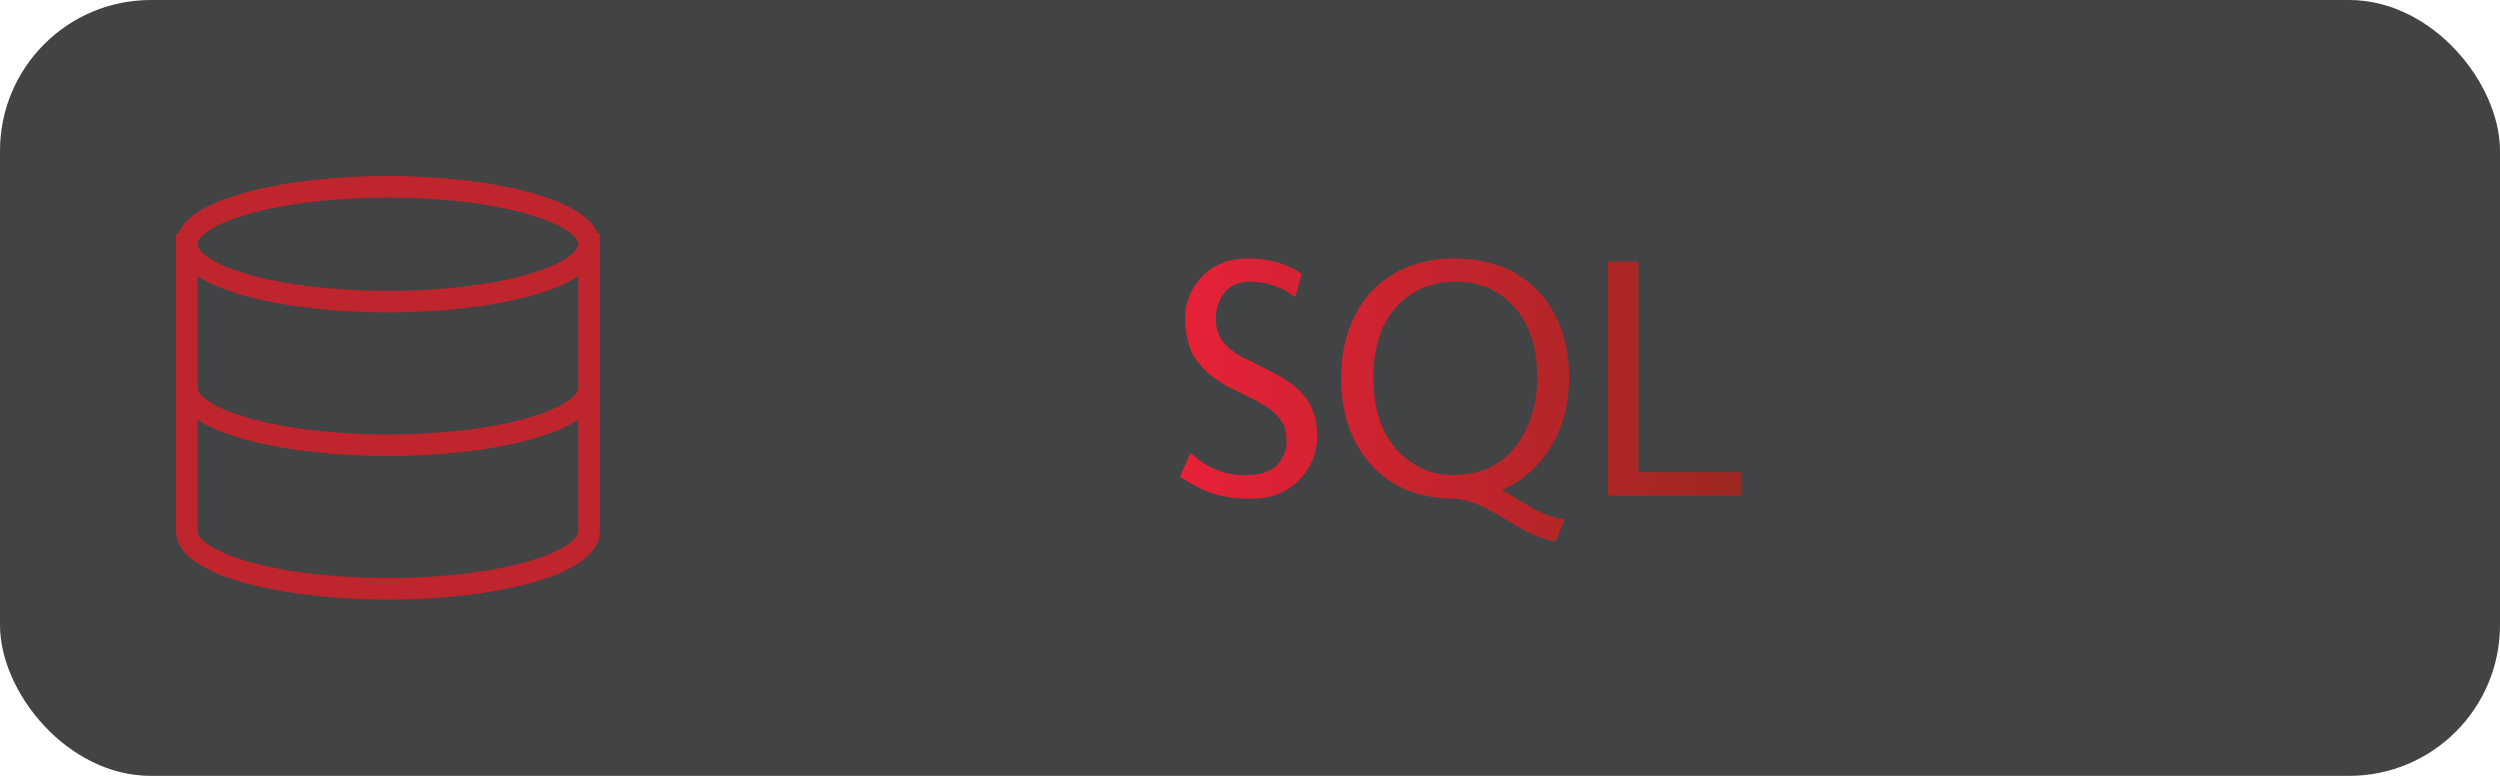 <svg width="116" height="36" viewBox="0 0 116 36" fill="none" xmlns="http://www.w3.org/2000/svg">
<rect width="116" height="36" rx="7" fill="#414345"/>
<path d="M27.333 11.331C27.333 12.802 23.154 13.996 18 13.996C12.845 13.996 8.666 12.802 8.666 11.331M27.333 11.331C27.333 9.86 23.154 8.666 18 8.666C12.845 8.666 8.666 9.86 8.666 11.331M27.333 11.331V24.656C27.333 26.127 23.154 27.321 18 27.321C12.845 27.321 8.666 26.127 8.666 24.656V11.331M27.333 17.994C27.333 19.465 23.154 20.659 18 20.659C12.845 20.659 8.666 19.465 8.666 17.994" stroke="#BF252C" stroke-linecap="square"/>
<path d="M55.227 21.023C55.372 21.128 55.505 21.229 55.625 21.328C55.75 21.427 55.891 21.521 56.047 21.609C56.203 21.693 56.365 21.766 56.531 21.828C56.896 21.974 57.305 22.047 57.758 22.047C58.518 22.047 59.042 21.862 59.328 21.492C59.573 21.174 59.695 20.862 59.695 20.555C59.695 20.242 59.664 19.997 59.602 19.82C59.482 19.513 59.242 19.224 58.883 18.953C58.732 18.849 58.552 18.737 58.344 18.617L57.062 17.984C56.583 17.724 56.219 17.471 55.969 17.227C55.719 16.982 55.531 16.755 55.406 16.547C55.13 16.083 54.992 15.482 54.992 14.742C54.992 14.003 55.26 13.359 55.797 12.812C56.333 12.266 57.031 11.992 57.891 11.992C58.438 11.992 58.927 12.062 59.359 12.203C59.797 12.344 60.143 12.513 60.398 12.711L60.102 13.789C59.482 13.31 58.779 13.07 57.992 13.07C57.497 13.07 57.109 13.234 56.828 13.562C56.552 13.891 56.414 14.312 56.414 14.828C56.414 15.062 56.453 15.276 56.531 15.469C56.661 15.812 56.932 16.12 57.344 16.391C57.505 16.505 57.729 16.625 58.016 16.75L59.242 17.375C59.461 17.495 59.654 17.615 59.82 17.734C59.992 17.849 60.161 17.99 60.328 18.156C60.854 18.682 61.117 19.362 61.117 20.195C61.117 21.023 60.833 21.721 60.266 22.289C59.698 22.857 58.958 23.141 58.047 23.141C57.047 23.141 56.224 22.963 55.578 22.609C55.229 22.422 54.953 22.258 54.75 22.117L55.227 21.023ZM62.586 15.312C63.075 13.917 63.971 12.948 65.273 12.406C65.951 12.13 66.667 11.992 67.422 11.992C69.479 11.992 70.99 12.747 71.953 14.258C72.521 15.175 72.805 16.258 72.805 17.508C72.805 19.117 72.331 20.453 71.383 21.516C70.909 22.047 70.344 22.453 69.688 22.734C69.833 22.812 70.052 22.94 70.344 23.117C70.641 23.299 70.88 23.443 71.062 23.547C71.562 23.833 72.073 24.021 72.594 24.109L72.18 25.125C71.581 25.026 70.94 24.763 70.258 24.336C69.482 23.857 68.914 23.544 68.555 23.398C68.195 23.258 67.846 23.172 67.508 23.141C65.487 23.125 64.013 22.359 63.086 20.844C62.513 19.932 62.227 18.82 62.227 17.508C62.227 16.716 62.346 15.984 62.586 15.312ZM69.625 13.68C69.042 13.273 68.349 13.07 67.547 13.07C66.75 13.07 66.057 13.266 65.469 13.656C64.307 14.432 63.727 15.716 63.727 17.508C63.727 19.326 64.302 20.633 65.453 21.43C66.037 21.836 66.68 22.039 67.383 22.039C68.68 22.039 69.669 21.586 70.352 20.68C71.003 19.81 71.328 18.753 71.328 17.508C71.328 15.753 70.76 14.477 69.625 13.68ZM74.609 23V12.133H76.023V21.906H80.82V23H74.609Z" fill="url(#paint0_linear)"/>
<defs>
<linearGradient id="paint0_linear" x1="54" y1="18" x2="82" y2="18" gradientUnits="userSpaceOnUse">
<stop stop-color="#E92138"/>
<stop offset="1" stop-color="#992820"/>
</linearGradient>
</defs>
</svg>
